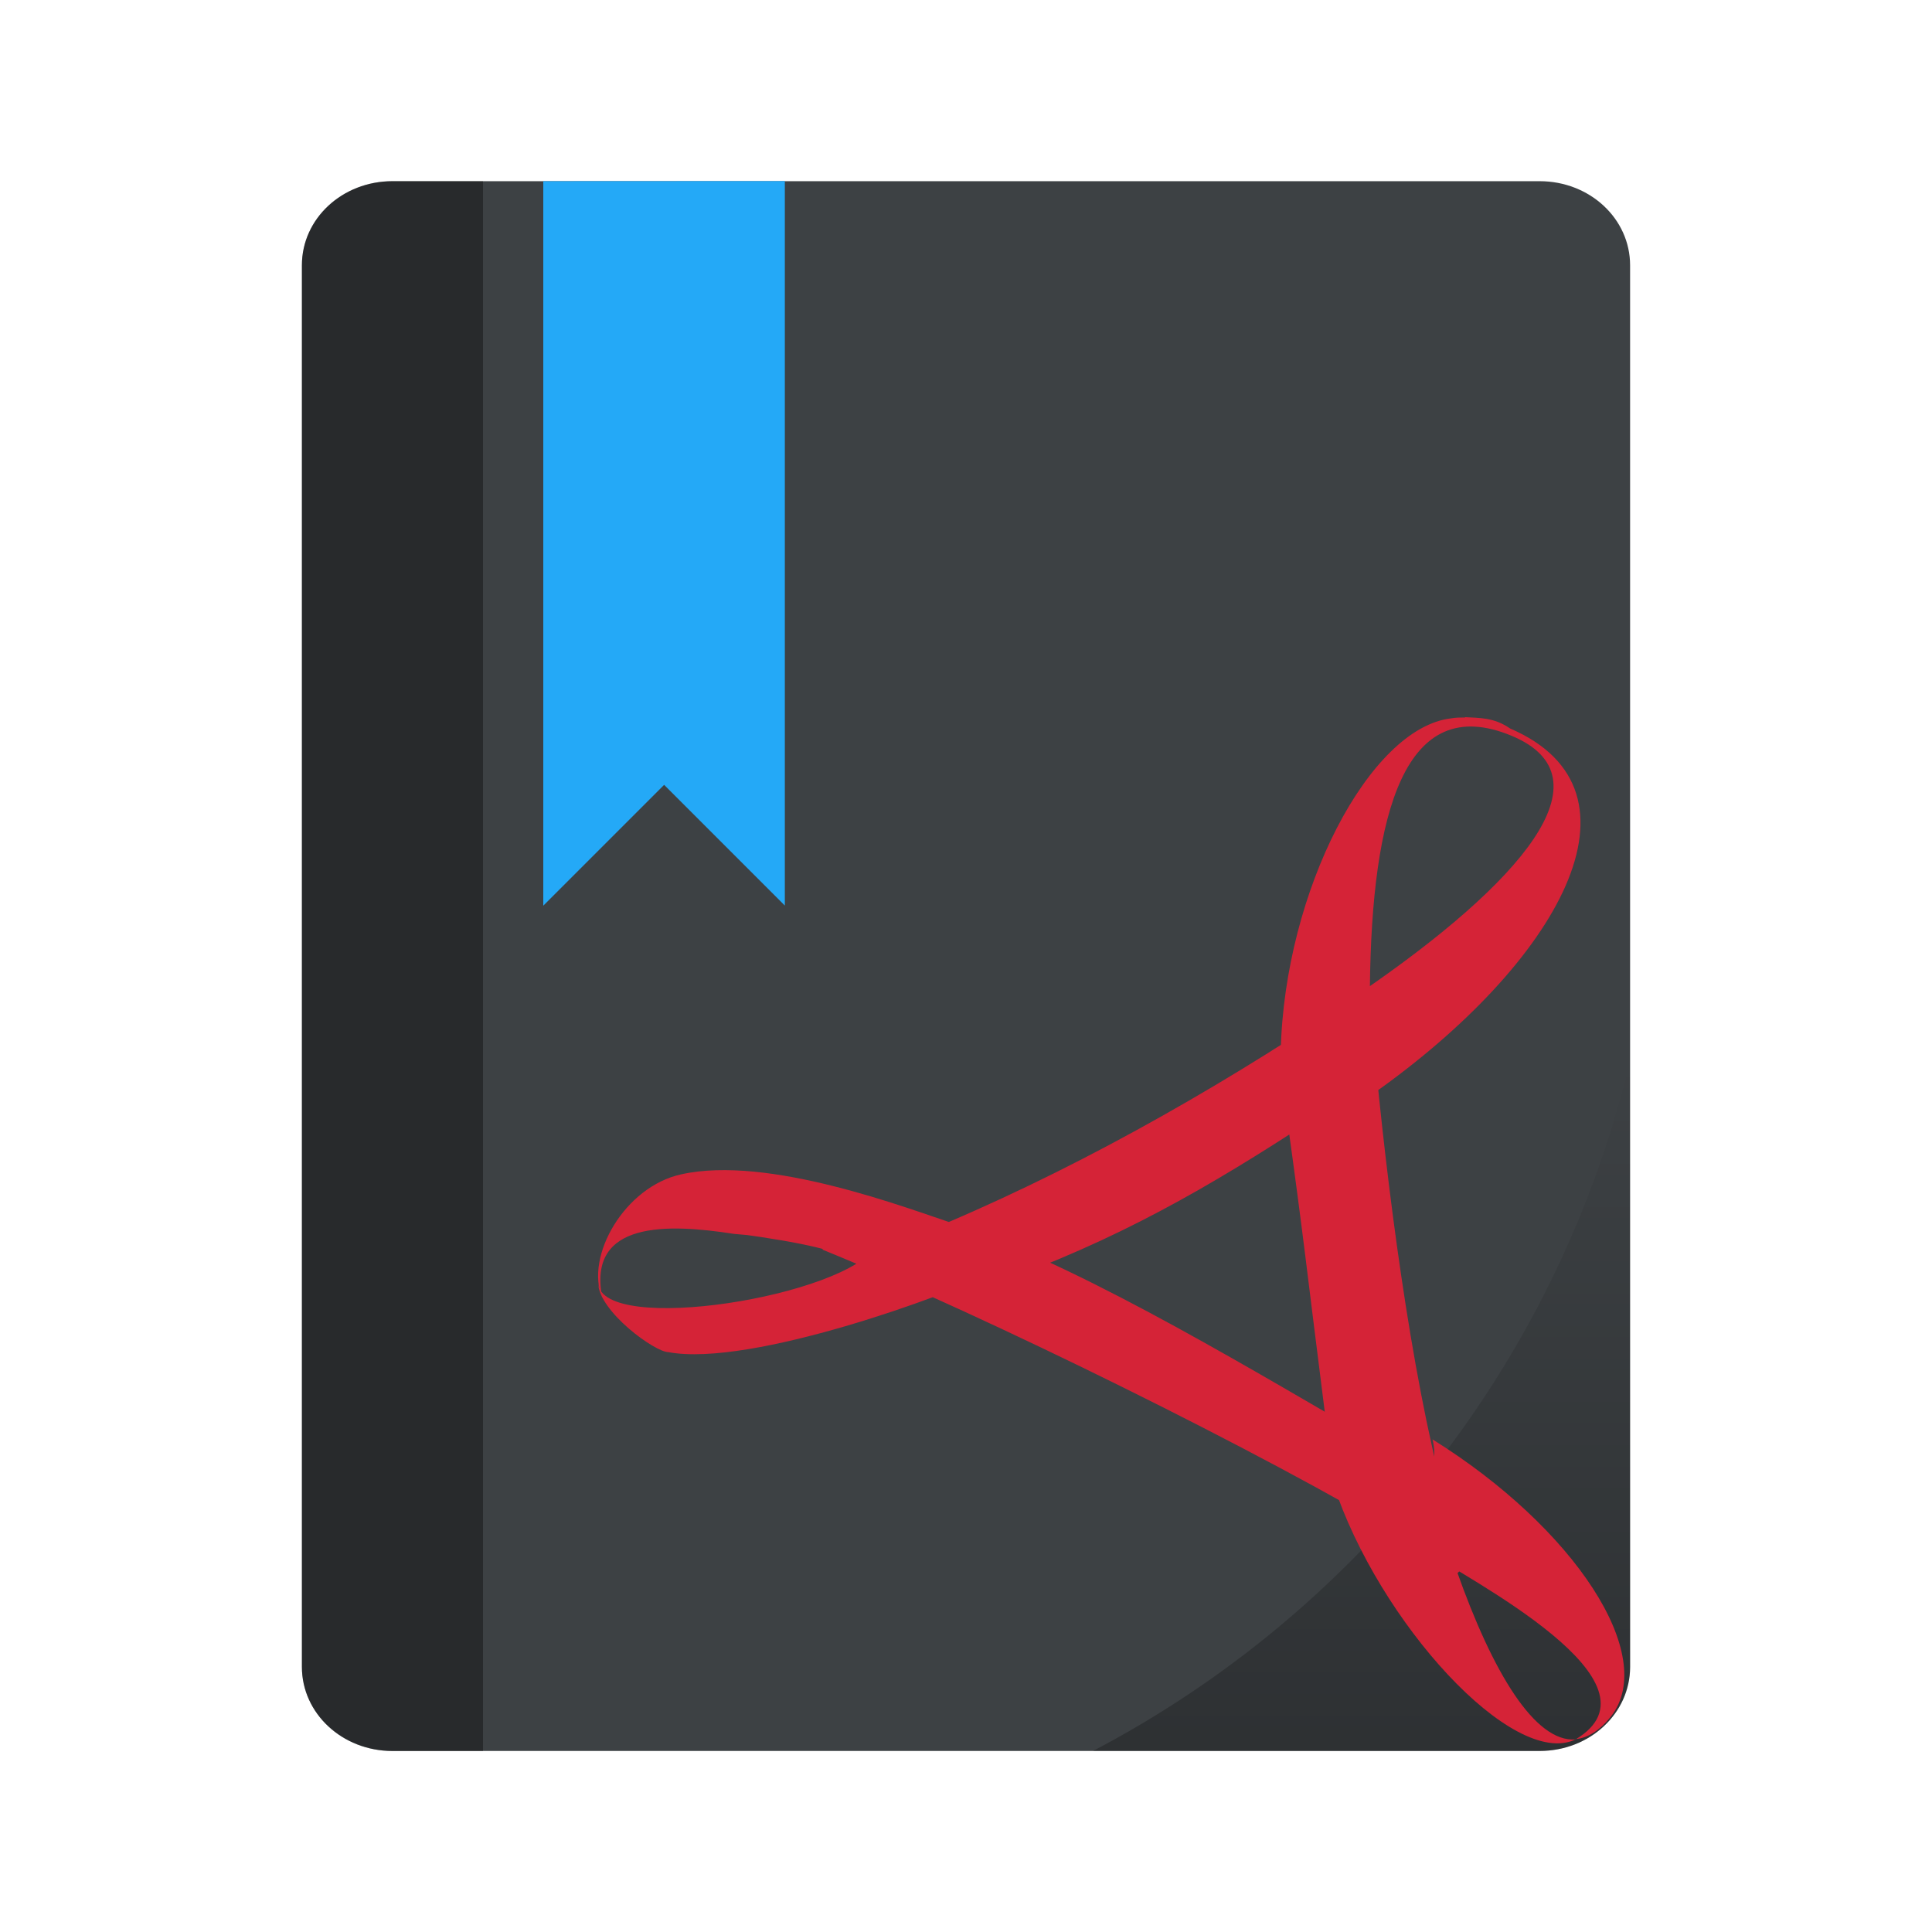 <svg width="64" height="64" version="1.1" xmlns="http://www.w3.org/2000/svg" xmlns:xlink="http://www.w3.org/1999/xlink">
 <defs>
  <linearGradient id="a" x1="45.104" x2="45.104" y1="60" y2="37.139" gradientTransform="matrix(1 0 0 1 0 -1.999)" gradientUnits="userSpaceOnUse">
   <stop offset="0"/>
   <stop stop-opacity="0" offset="1"/>
  </linearGradient>
 </defs>
 <g stroke-width="3.78">
  <path d="m13.002 6.002c-1.663 0-3.001 1.24-3.001 2.786v46.429c0 1.542 1.338 2.786 3.001 2.786h38c1.663 0 2.997-1.244 2.997-2.786v-46.429c0-1.546-1.338-2.786-2.997-2.786z" fill="#3d4144"/>
  <path d="m13.002 6.002c-1.663 0-3.001 1.24-3.001 2.782v46.436c0 1.542 1.338 2.786 3.001 2.786h2.998v-52.004z" opacity=".35"/>
  <path d="m53.999 35.139a34.999 34.999 0 0 1-17.791 22.863h14.793c1.663 0 3.001-1.247 3.001-2.786z" fill="url(#a)" opacity=".25"/>
 </g>
 <path d="m48.53 23.757c0.459 0.028 0.953 0 1.494 0.375 4.831 2.079 1.591 7.782-4.567 12.12-0.037-0.818-0.377-2.599-0.369-3.383 5.254-3.602 8.327-7.108 4.979-8.498-3.53-1.465-4.626 2.535-4.688 8.342-0.329 0.341-2.607 1.854-2.953 2.093 0.128-5.295 2.943-10.7 5.648-11.01 0.145-0.028 0.303-0.028 0.456-0.028m-4.918 9.213 1.099-0.428 0.911 0.614 0.184 1.932-1.151 0.883-0.478 0.641c-3.544 2.351-6.563 4.162-10.536 5.658l-2.477 0.368h-1.63c-1.503-0.886-0.607-1.227-6.067-1.908l6.153 0.477c4.746-1.84 9.59-4.483 13.996-7.366m-10.83 7.708c-0.712 0-6.264-0.482-8.473-0.686-2.186-0.341-4.871-0.443-4.363 2.113-0.578-1.363 0.74-3.677 2.614-4.085 2.898-0.648 7.496 1.128 9.149 1.673m-2.664 0.708c0.862 0.341 2.831 0.587 3.761 0.894-1.318 0.682-7.938 3.126-10.671 2.614-0.437 0-2.282-1.327-2.327-2.282 0.142 1.738 8.234 0.443 9.237-1.261m-1.8 0.031c0.709-0.341 4.03-0.324 4.762-0.596 4.158 1.455 9.752 4.87 13.755 7.173l1.16 0.341c0.224 1.591 1.204 2.139 2.098 3.169l-1.355 1.363-1.06-1.738c-4.687-2.828-13.952-7.398-19.356-9.592m19.356 9.592c0.573 0.341 1.12 0.682 1.639 1.022 1.202 3.411 2.603 5.708 3.941 5.609-2.067 0.988-6.519-3.881-8.02-8.461m8.02 8.461c3.153-1.874-3.521-5.29-5.02-6.281-0.337-0.954 0.585-2.535 0.284-3.66 4.707 2.931 7.489 7.17 5.91 9.181-0.38 0.477-0.783 0.716-1.182 0.75m-4.58-7.14c-0.219-0.878-3.126-2.876-3.651-3.183-0.703-5.537-0.737-6.084-1.334-10.388 0.357-0.341 2.556-2.055 2.896-2.293 0.422 4.6 1.216 10.834 2.339 14.998" fill="#d52337"/>
 <path d="m17.997 6.002v24l4.003-4.003 3.999 3.999v-24z" fill="#24a9f7" stroke-width="3.78"/>
</svg>
